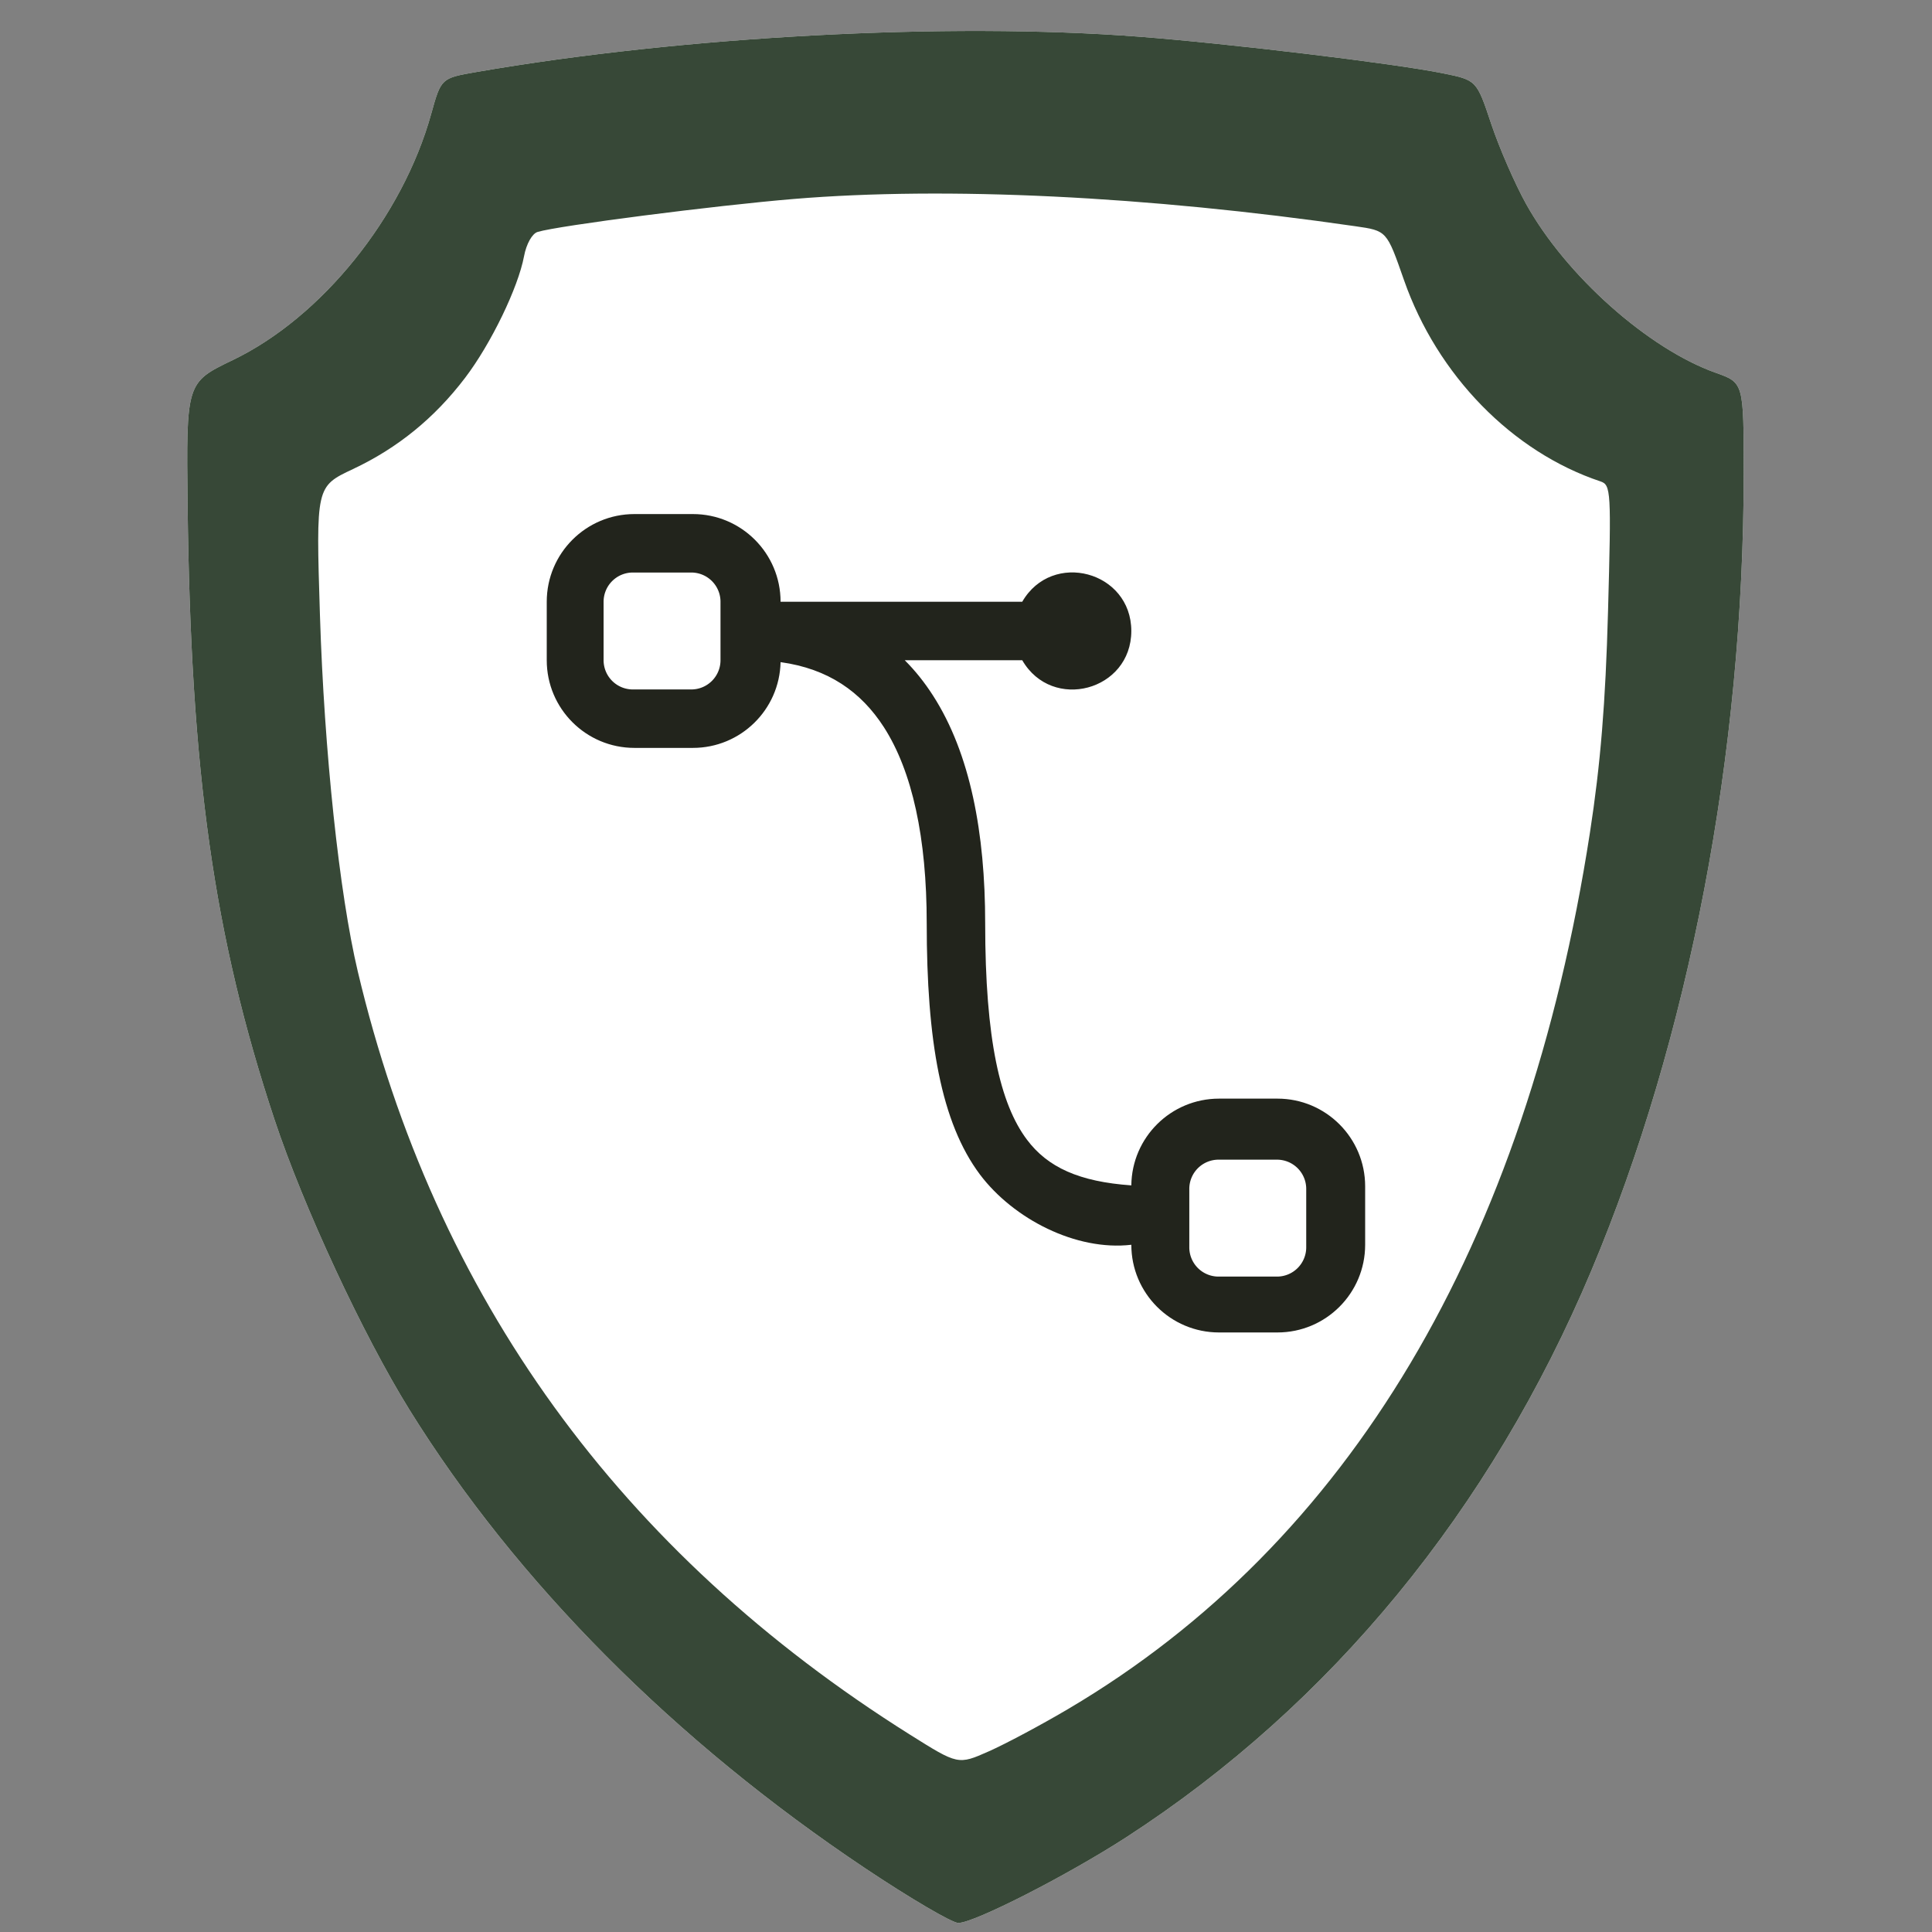 <?xml version="1.0" encoding="UTF-8" standalone="no"?>
<svg
   xmlns:dc="http://purl.org/dc/elements/1.1/"
   xmlns:cc="http://creativecommons.org/ns#"
   xmlns:rdf="http://www.w3.org/1999/02/22-rdf-syntax-ns#"
   xmlns:svg="http://www.w3.org/2000/svg"
   xmlns="http://www.w3.org/2000/svg"
   xmlns:sodipodi="http://sodipodi.sourceforge.net/DTD/sodipodi-0.dtd"
   xmlns:inkscape="http://www.inkscape.org/namespaces/inkscape"
   width="215px"
   height="215px"
   viewBox="0 0 215 215"
   version="1.1"
   id="svg18"
   sodipodi:docname="app-logo.svg"
   inkscape:version="1.0.1 (3bc2e813f5, 2020-09-07)">
  <rect x="0" y="0" width="215" height="215" fill="#808080" stroke="none"/>
  <sodipodi:namedview
     pagecolor="#ffffff"
     bordercolor="#666666"
     borderopacity="1"
     objecttolerance="10"
     gridtolerance="10"
     guidetolerance="10"
     inkscape:pageopacity="0"
     inkscape:pageshadow="2"
     inkscape:window-width="1920"
     inkscape:window-height="1007"
     id="namedview20"
     showgrid="false"
     inkscape:zoom="4.0217073"
     inkscape:cx="88.203322"
     inkscape:cy="106.45532"
     inkscape:window-x="0"
     inkscape:window-y="36"
     inkscape:window-maximized="1"
     inkscape:current-layer="svg18" />
  <!-- Generator: Sketch 52.6 (67491) - http://www.bohemiancoding.com/sketch -->
  <title
     id="title2">portal-logo</title>
  <desc
     id="desc4">Created with Sketch.</desc>
  <defs
     id="defs7">
    <path
       d="M51.165,8.742 C54.505,12.619 56.876,17.365 57.892,22.588 C60.148,17.225 65.452,13.46 71.636,13.46 C79.867,13.46 86.541,20.134 86.541,28.365 C86.541,36.597 79.867,43.269 71.636,43.269 C63.404,43.269 56.728,36.597 56.728,28.365 C56.728,12.7 44.03,0 28.365,0 C12.7,0 0,12.7 0,28.365 C0,44.031 12.7,56.731 28.365,56.731 C36.419,56.731 43.695,53.393 48.858,48.003 C45.501,44.117 43.128,39.383 42.108,34.14 C39.852,39.504 34.548,43.269 28.365,43.269 C20.133,43.269 13.46,36.597 13.46,28.365 C13.46,20.134 20.133,13.46 28.365,13.46 C36.966,13.46 43.27,20.577 43.27,28.365 C43.27,44.031 55.97,56.731 71.636,56.731 C87.3,56.731 100,44.031 100,28.365 C100,12.7 87.3,0 71.636,0 C63.589,0 56.327,3.358 51.165,8.742 Z"
       id="path-1" />
  </defs>
  <path
     style="fill:#ffffff;fill-opacity:1;stroke-width:0.744"
     d="M 96.326,207.939 C 75.094,193.765 57.479,176.051 45.586,156.915 40.421,148.604 33.769,134.306 30.542,124.576 23.8,104.252 21.214,85.957 20.877,56.193 20.72,42.561 20.72,42.561 25.906,40.069 35.799,35.312 44.795,24.153 47.984,12.679 49.092,8.695 49.092,8.695 53.049,8.009 76.023,4.028 105.491,2.455 126.693,4.078 c 10.167,0.779 28.445,2.98 33.864,4.077 3.768,0.763 3.768,0.763 5.389,5.623 0.893,2.673 2.644,6.693 3.892,8.934 4.436,7.962 13.589,16.108 21.1,18.776 3.108,1.104 3.108,1.104 3.108,11.189 0,31.091 -6.071,62.852 -16.965,88.746 -11.195,26.611 -28.98,48.281 -51.717,63.015 -6.537,4.236 -16.957,9.555 -18.719,9.555 -0.688,0 -5.332,-2.724 -10.319,-6.054 z"
     id="path30-8-6-3-6"
     inkscape:export-xdpi="96"
     inkscape:export-ydpi="96"
     sodipodi:nodetypes="ccccccccccccsccsc" />
  <path
     style="fill:#374837;fill-opacity:1;stroke-width:0.744"
     d="M 96.326,207.939 C 75.094,193.765 57.479,176.051 45.586,156.915 40.421,148.604 33.769,134.306 30.542,124.576 23.8,104.252 21.214,85.957 20.877,56.193 20.72,42.561 20.72,42.561 25.906,40.069 35.799,35.312 44.795,24.153 47.984,12.679 49.092,8.695 49.092,8.695 53.049,8.009 76.023,4.028 105.491,2.455 126.693,4.078 c 10.167,0.779 28.445,2.98 33.864,4.077 3.768,0.763 3.768,0.763 5.389,5.623 0.893,2.673 2.644,6.693 3.892,8.934 4.436,7.962 13.589,16.108 21.1,18.776 3.108,1.104 3.108,1.104 3.108,11.189 0,31.091 -6.071,62.852 -16.965,88.746 -11.195,26.611 -28.98,48.281 -51.717,63.015 -6.537,4.236 -16.957,9.555 -18.719,9.555 -0.688,0 -5.332,-2.724 -10.319,-6.054 z M 118.913,190.155 c 31.186,-18.43 50.925,-51.597 58.019,-97.486 1.178,-7.619 1.735,-14.427 2.014,-24.61 0.368,-13.426 0.332,-14.096 -0.841,-14.487 -9.821,-3.276 -18.161,-11.821 -21.862,-22.398 -1.934,-5.529 -1.899,-5.49 -5.428,-6 -23.186,-3.353 -45.519,-4.438 -62.455,-3.035 -8.808,0.73 -26.21,2.969 -28.531,3.671 -0.611,0.183 -1.257,1.34 -1.512,2.703 -0.659,3.511 -3.682,9.749 -6.559,13.533 -3.398,4.47 -7.511,7.817 -12.48,10.155 -4.122,1.94 -4.122,1.94 -3.673,16.261 0.476,15.179 2.155,30.981 4.213,39.657 8.582,36.184 29.169,64.638 61.437,84.912 5.37,3.374 5.37,3.374 8.775,1.868 1.873,-0.828 5.871,-2.963 8.884,-4.744 z"
     id="path30-8-6-3"
     inkscape:export-xdpi="96"
     inkscape:export-ydpi="96" />
  <path
     style="fill:#22241c;stroke-width:6.505"
     d="m 60.844,66.965 c -7.5e-5,-5.389 4.369,-9.758 9.758,-9.758 h 6.505 c 5.389,-2.63e-4 9.759,4.369 9.758,9.758 h 26.893 c 3.329,-5.766 12.138,-3.401 12.138,3.253 0,6.654 -8.809,9.018 -12.138,3.253 h -13.076 c 1.171,1.17 2.213,2.479 3.149,3.936 4.15,6.453 5.803,15.314 5.803,25.338 0,12.965 1.672,20.114 4.639,24.069 2.316,3.097 5.822,4.69 11.625,5.1 0.057,-5.348 4.409,-9.654 9.758,-9.654 h 6.505 c 5.389,-2.7e-4 9.758,4.369 9.758,9.758 v 6.505 c 4e-5,5.389 -4.369,9.758 -9.758,9.758 h -6.505 c -5.389,-7e-5 -9.758,-4.369 -9.758,-9.758 -6.145,0.714 -13.111,-2.868 -16.837,-7.806 -4.352,-5.809 -5.933,-14.916 -5.933,-27.973 0,-9.498 -1.601,-16.895 -4.768,-21.825 C 95.823,76.984 92.166,74.414 86.865,73.686 c -0.117,5.305 -4.451,9.545 -9.758,9.543 h -6.505 c -5.389,2.62e-4 -9.759,-4.369 -9.758,-9.758 z"
     id="path2"
     sodipodi:nodetypes="cccccscccscccccsccccscccccc" />
  <path
     style="fill:#ffffff;stroke-width:6.505"
     d="m 135.603,129.052 a 3.253,3.253 0 0 0 -3.253,3.253 v 6.505 a 3.253,3.253 0 0 0 3.253,3.253 h 6.505 a 3.253,3.253 0 0 0 3.253,-3.253 v -6.505 a 3.253,3.253 0 0 0 -3.253,-3.253 z"
     id="path18" />
  <path
     style="fill:#ffffff;stroke-width:6.505"
     d="m 70.422,63.713 a 3.253,3.253 0 0 0 -3.252,3.253 v 6.505 a 3.253,3.253 0 0 0 3.252,3.253 h 6.505 a 3.253,3.253 0 0 0 3.253,-3.253 v -6.505 a 3.253,3.253 0 0 0 -3.253,-3.253 z"
     id="path16" />
</svg>
